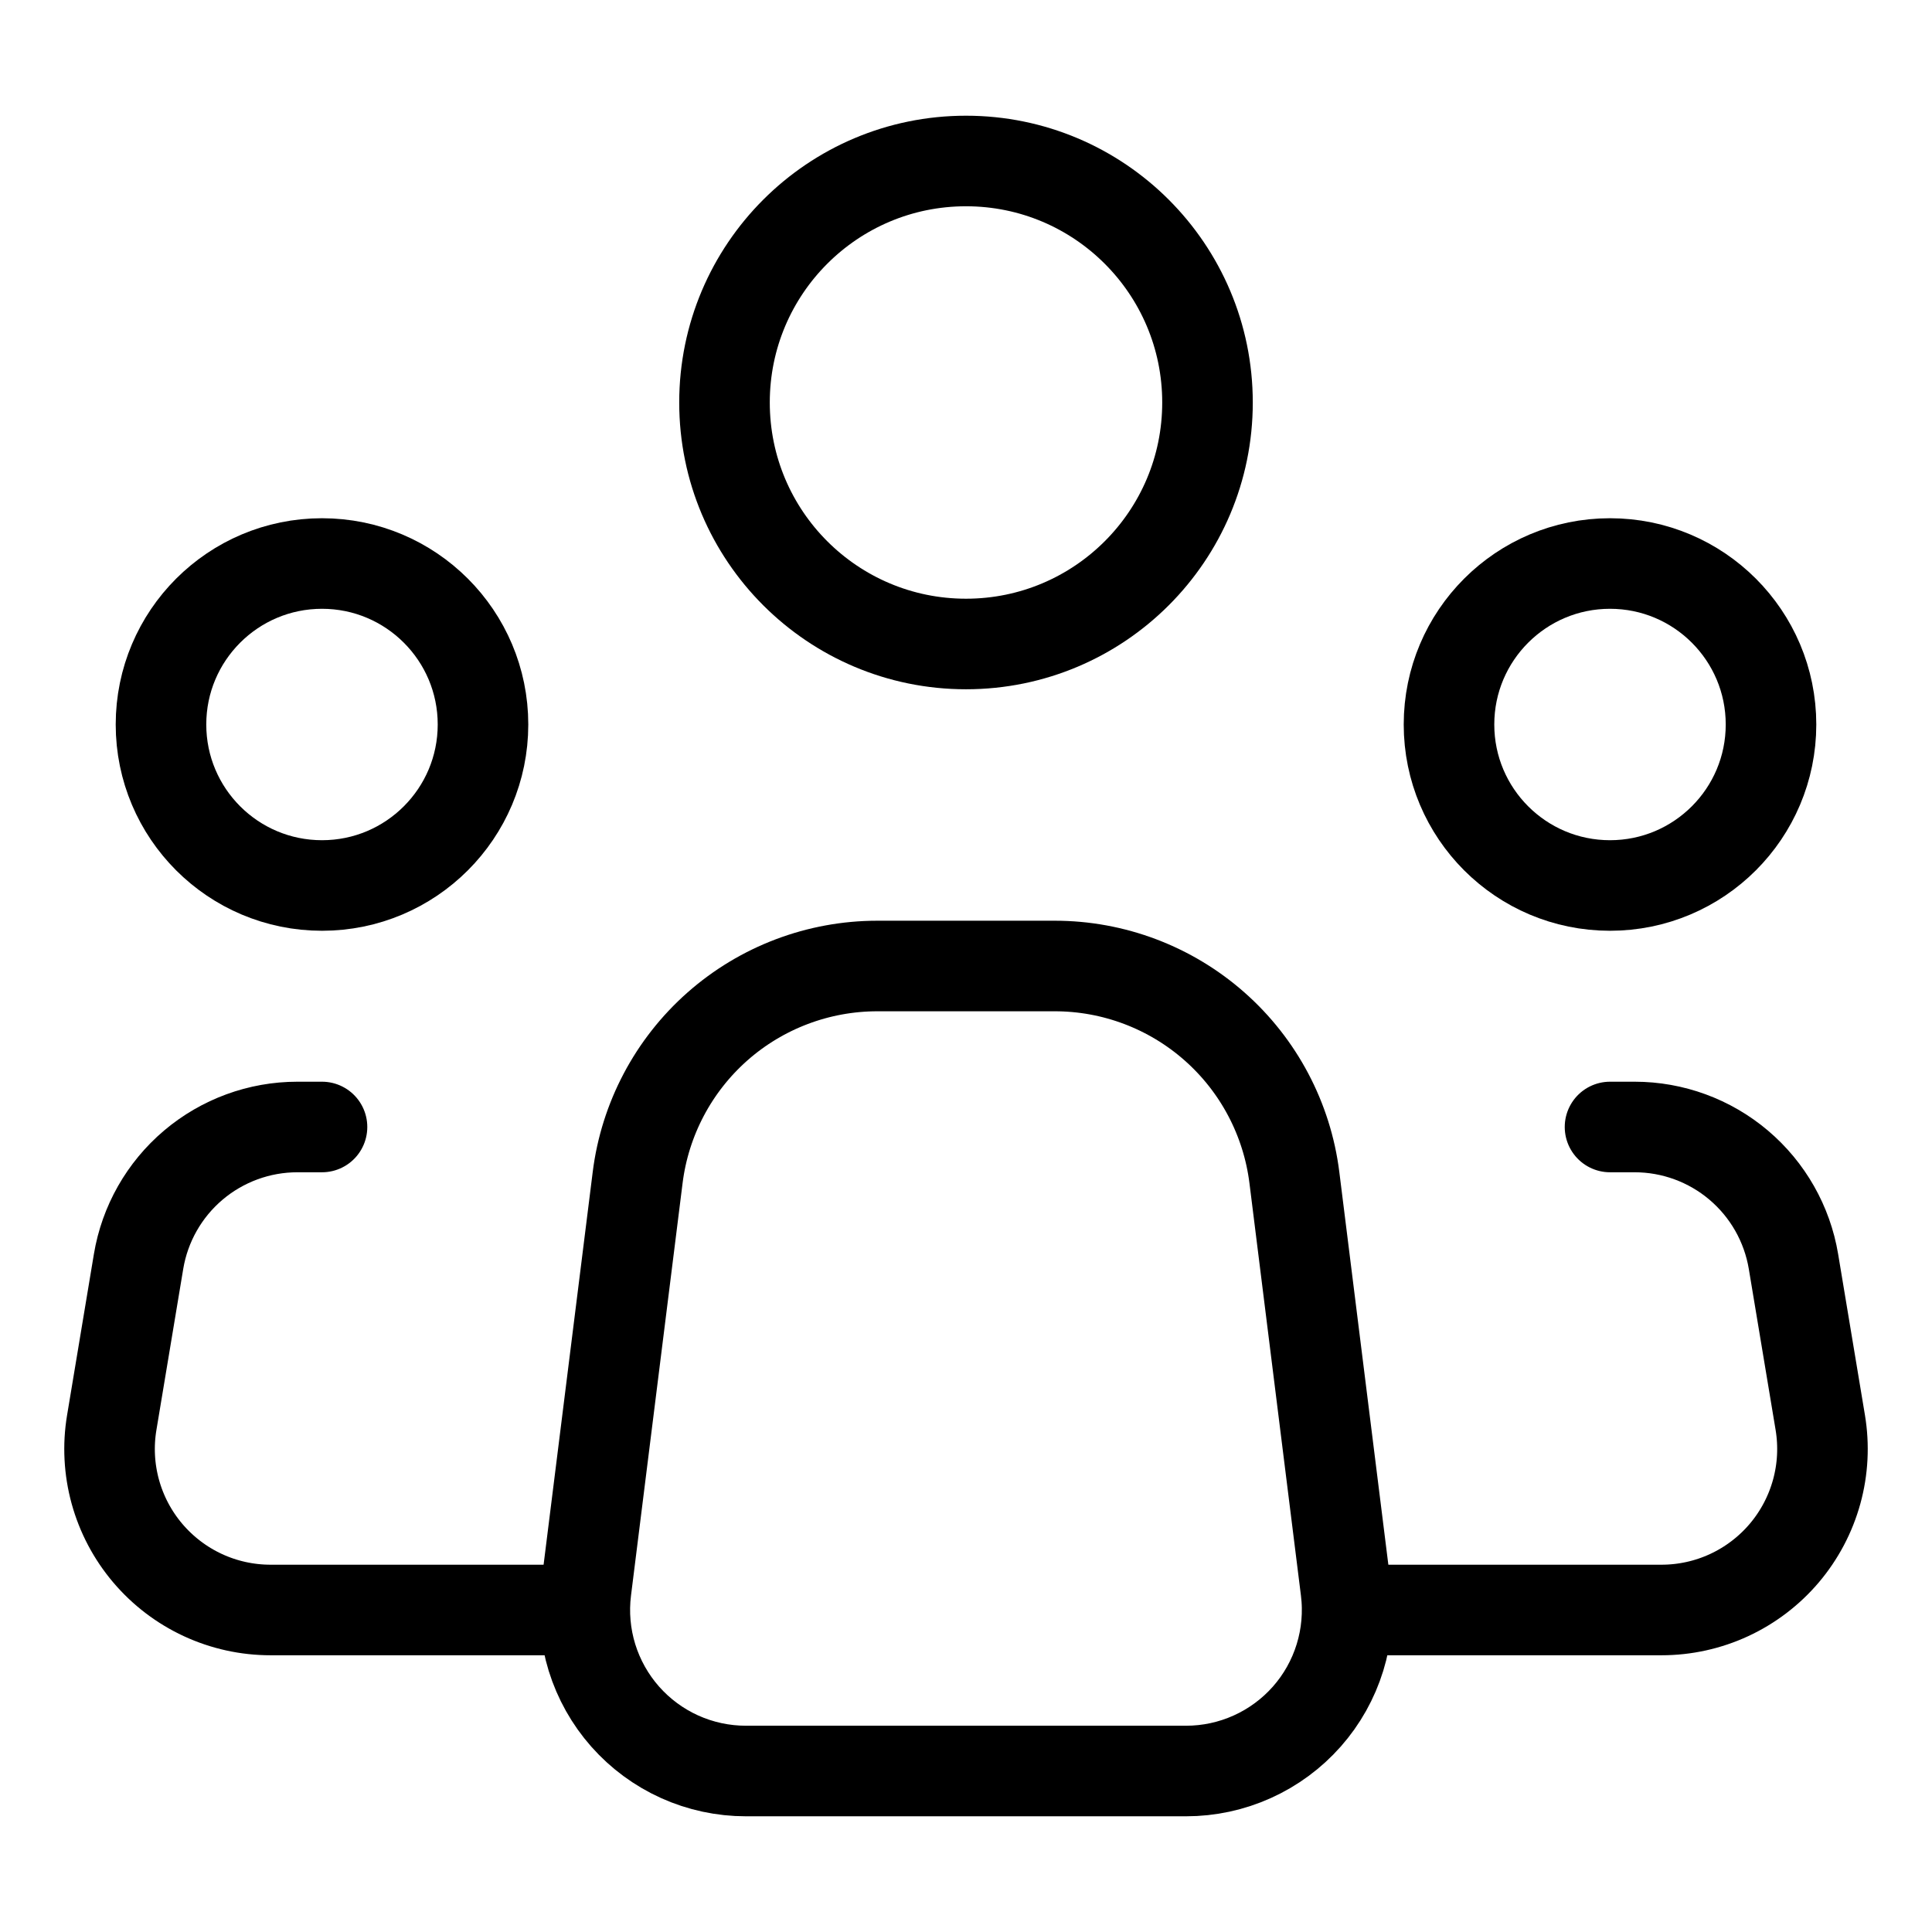 <svg width="64" height="64" viewBox="0 0 64 64" fill="none" xmlns="http://www.w3.org/2000/svg">
<path d="M44.584 52.672L42.878 39.008C42.636 37.073 41.695 35.292 40.233 34.002C38.77 32.711 36.887 31.999 34.936 32H29.059C27.11 32.001 25.227 32.713 23.766 34.003C22.305 35.294 21.365 37.074 21.123 39.008L19.414 52.672C19.32 53.423 19.387 54.185 19.61 54.908C19.834 55.63 20.208 56.297 20.709 56.864C21.21 57.431 21.826 57.885 22.515 58.196C23.205 58.507 23.953 58.667 24.71 58.667H39.291C40.047 58.667 40.795 58.506 41.484 58.195C42.174 57.884 42.789 57.43 43.29 56.864C43.791 56.297 44.165 55.63 44.388 54.907C44.611 54.184 44.678 53.422 44.584 52.672Z" stroke="currentColor" stroke-width="3" stroke-linecap="round" stroke-linejoin="round"/>
<path d="M32 21.333C36.418 21.333 40 17.752 40 13.333C40 8.915 36.418 5.333 32 5.333C27.582 5.333 24 8.915 24 13.333C24 17.752 27.582 21.333 32 21.333Z" stroke="currentColor" stroke-width="3"/>
<path d="M10.667 29.333C13.612 29.333 16 26.945 16 24C16 21.055 13.612 18.667 10.667 18.667C7.721 18.667 5.333 21.055 5.333 24C5.333 26.945 7.721 29.333 10.667 29.333Z" stroke="currentColor" stroke-width="3"/>
<path d="M53.333 29.333C56.279 29.333 58.667 26.945 58.667 24C58.667 21.055 56.279 18.667 53.333 18.667C50.388 18.667 48 21.055 48 24C48 26.945 50.388 29.333 53.333 29.333Z" stroke="currentColor" stroke-width="3"/>
<path d="M10.667 37.333H9.851C8.588 37.333 7.367 37.781 6.403 38.597C5.44 39.413 4.797 40.544 4.59 41.789L3.702 47.123C3.574 47.887 3.615 48.669 3.82 49.416C4.026 50.163 4.392 50.856 4.893 51.447C5.394 52.038 6.017 52.513 6.72 52.839C7.423 53.165 8.188 53.333 8.963 53.333H18.667M53.334 37.333H54.15C55.412 37.333 56.634 37.781 57.597 38.597C58.56 39.413 59.203 40.544 59.411 41.789L60.299 47.123C60.426 47.887 60.386 48.669 60.18 49.416C59.974 50.163 59.608 50.856 59.108 51.447C58.607 52.038 57.983 52.513 57.281 52.839C56.578 53.165 55.812 53.333 55.038 53.333H45.334" stroke="currentColor" stroke-width="3" stroke-linecap="round" stroke-linejoin="round"/>
</svg>
